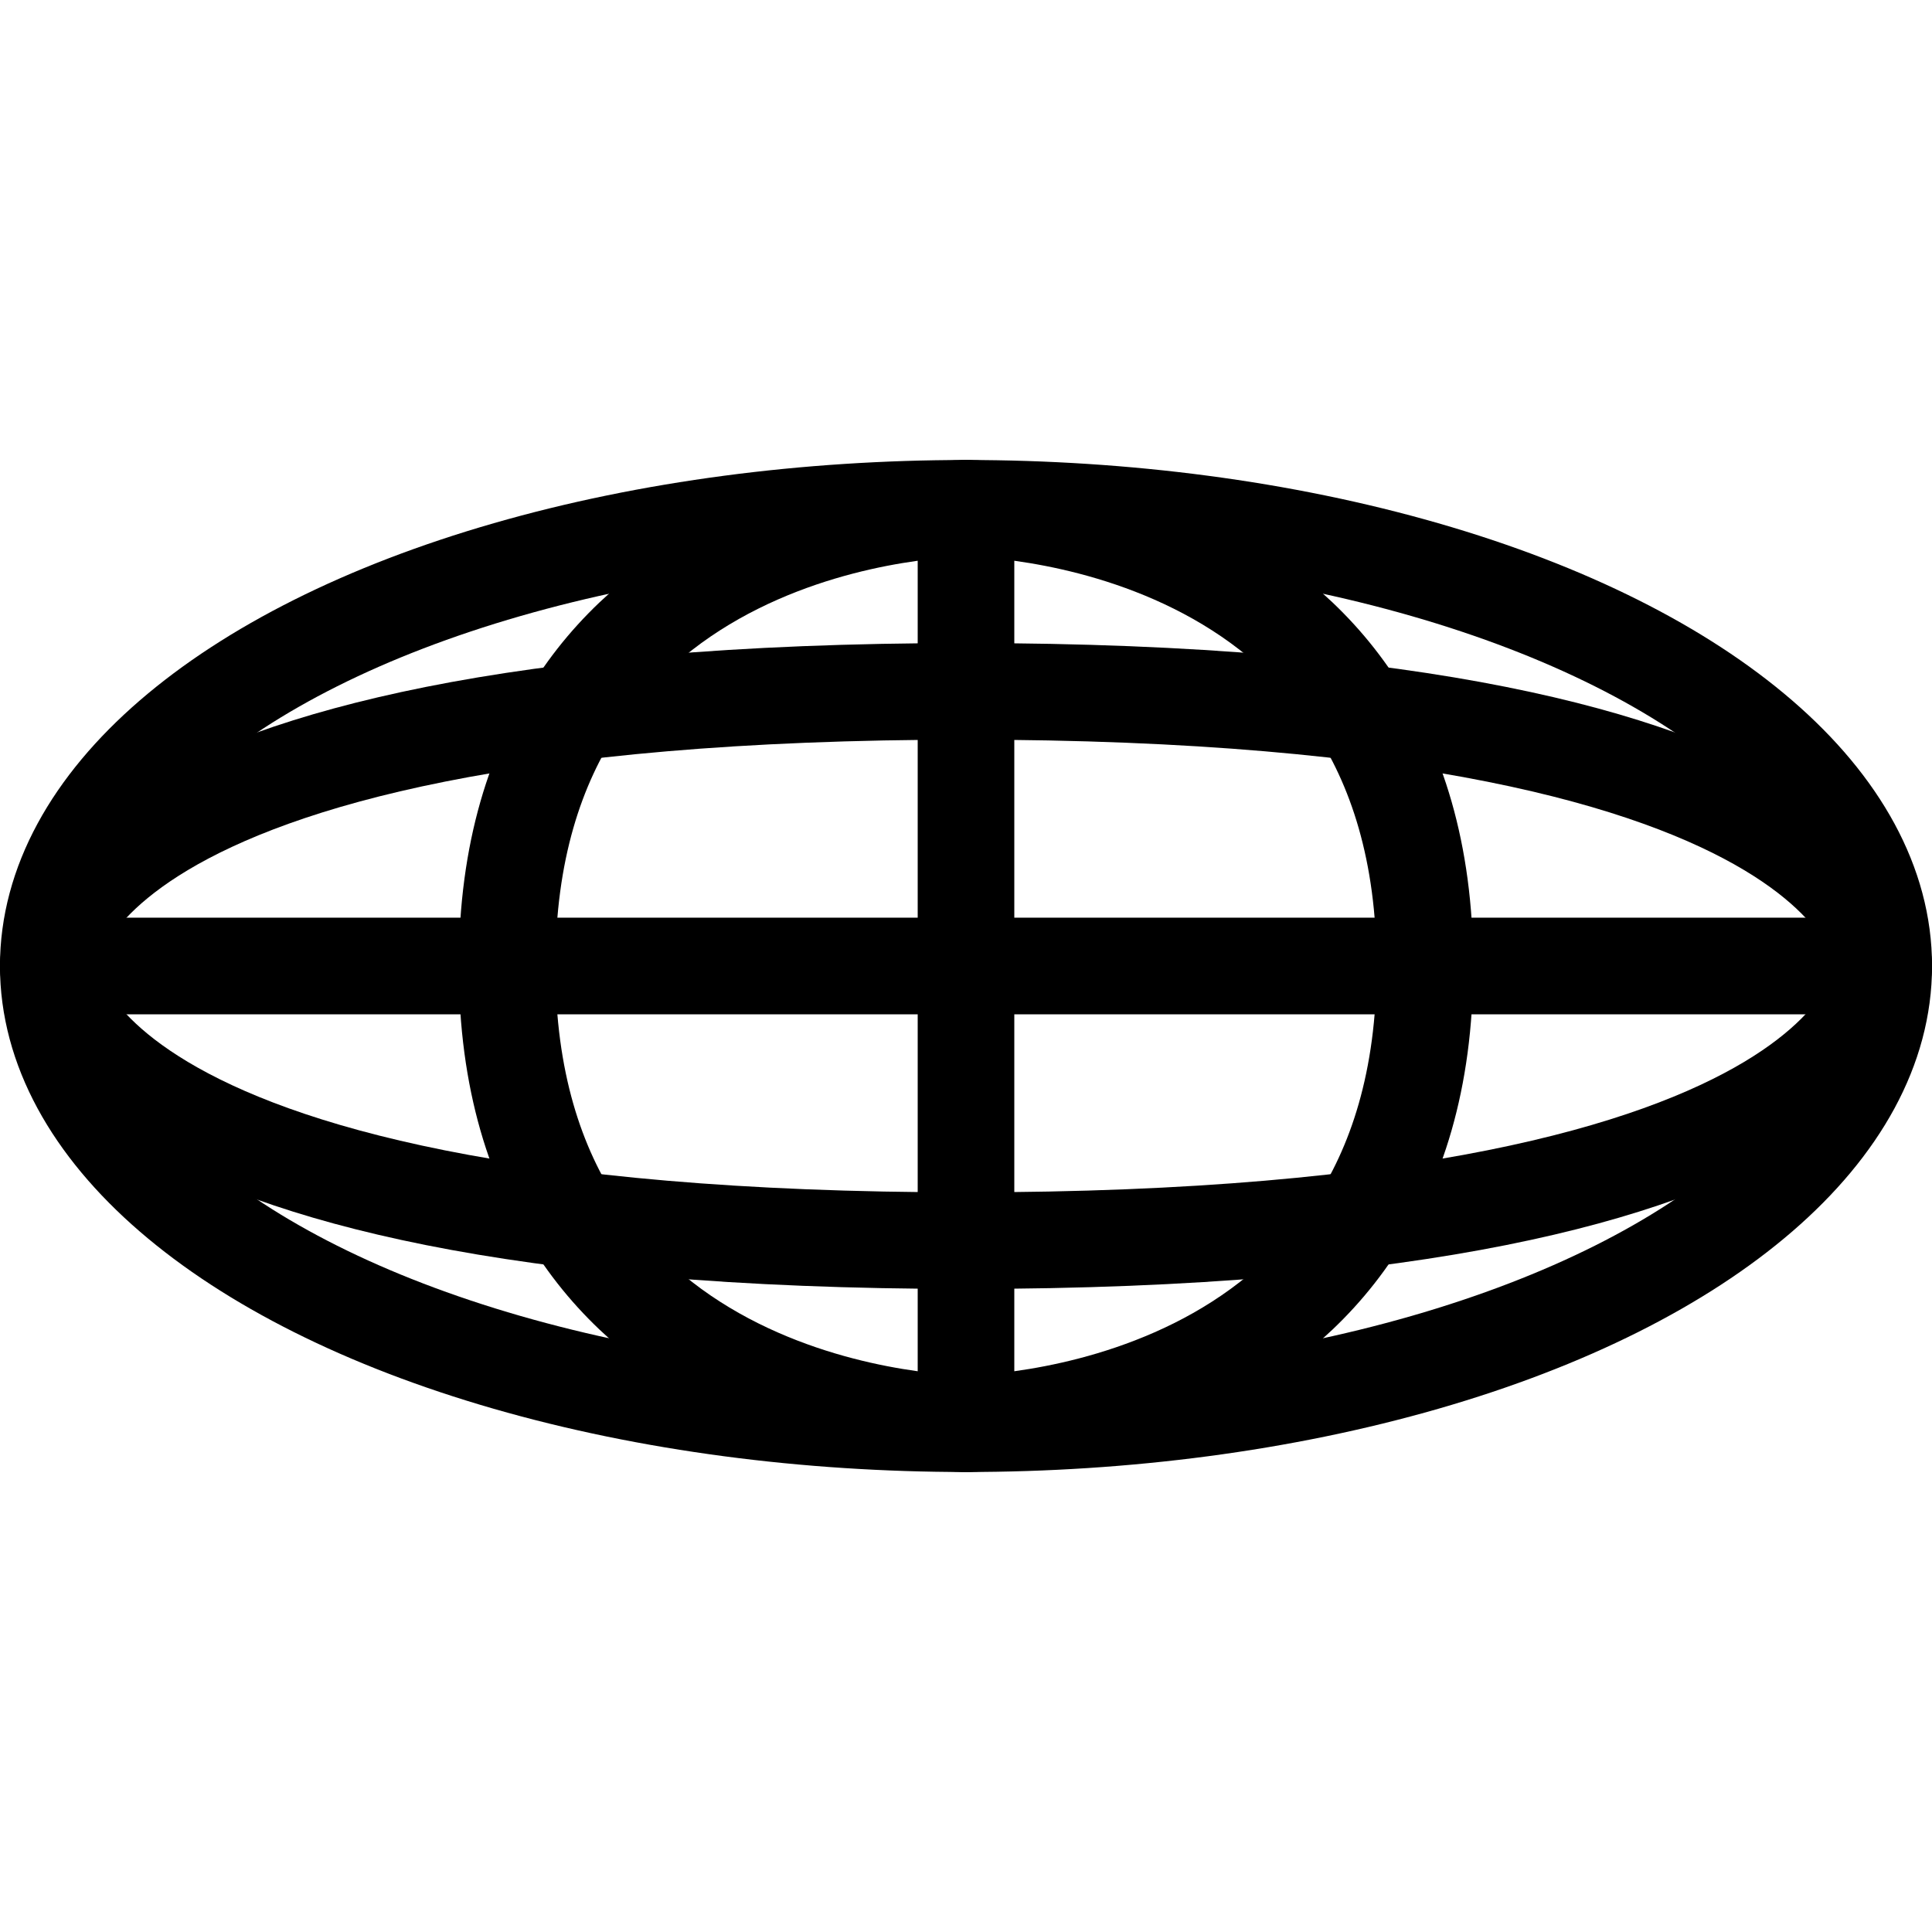 <?xml version="1.0" encoding="UTF-8"?>
<!-- Created with Inkscape (http://www.inkscape.org/) -->
<svg width="100" height="100" version="1.1" viewBox="0 0 26.458 26.458" xmlns="http://www.w3.org/2000/svg">
 <g fill="none" stroke="#000" stroke-linecap="round" stroke-linejoin="round" stroke-width="1.323">
  <ellipse cx="13.229" cy="13.229" rx="12.568" ry="6.268" style="paint-order:markers stroke fill"/>
  <path d="m0.661 13.229h25.135" style="paint-order:markers stroke fill"/>
  <path d="m13.229 6.961v12.536" style="paint-order:markers stroke fill"/>
  <path d="m0.661 13.229s0-3.761 12.568-3.761c12.568 0 12.568 3.761 12.568 3.761s1e-6 3.761-12.568 3.761c-12.568 0-12.568-3.761-12.568-3.761" style="paint-order:markers stroke fill"/>
  <path d="m13.229 6.961s-6.284 0-6.284 6.268c0 6.268 6.284 6.268 6.284 6.268s6.284 0 6.284-6.268c0-6.268-6.284-6.268-6.284-6.268z" style="paint-order:markers stroke fill"/>
 </g>
</svg>
